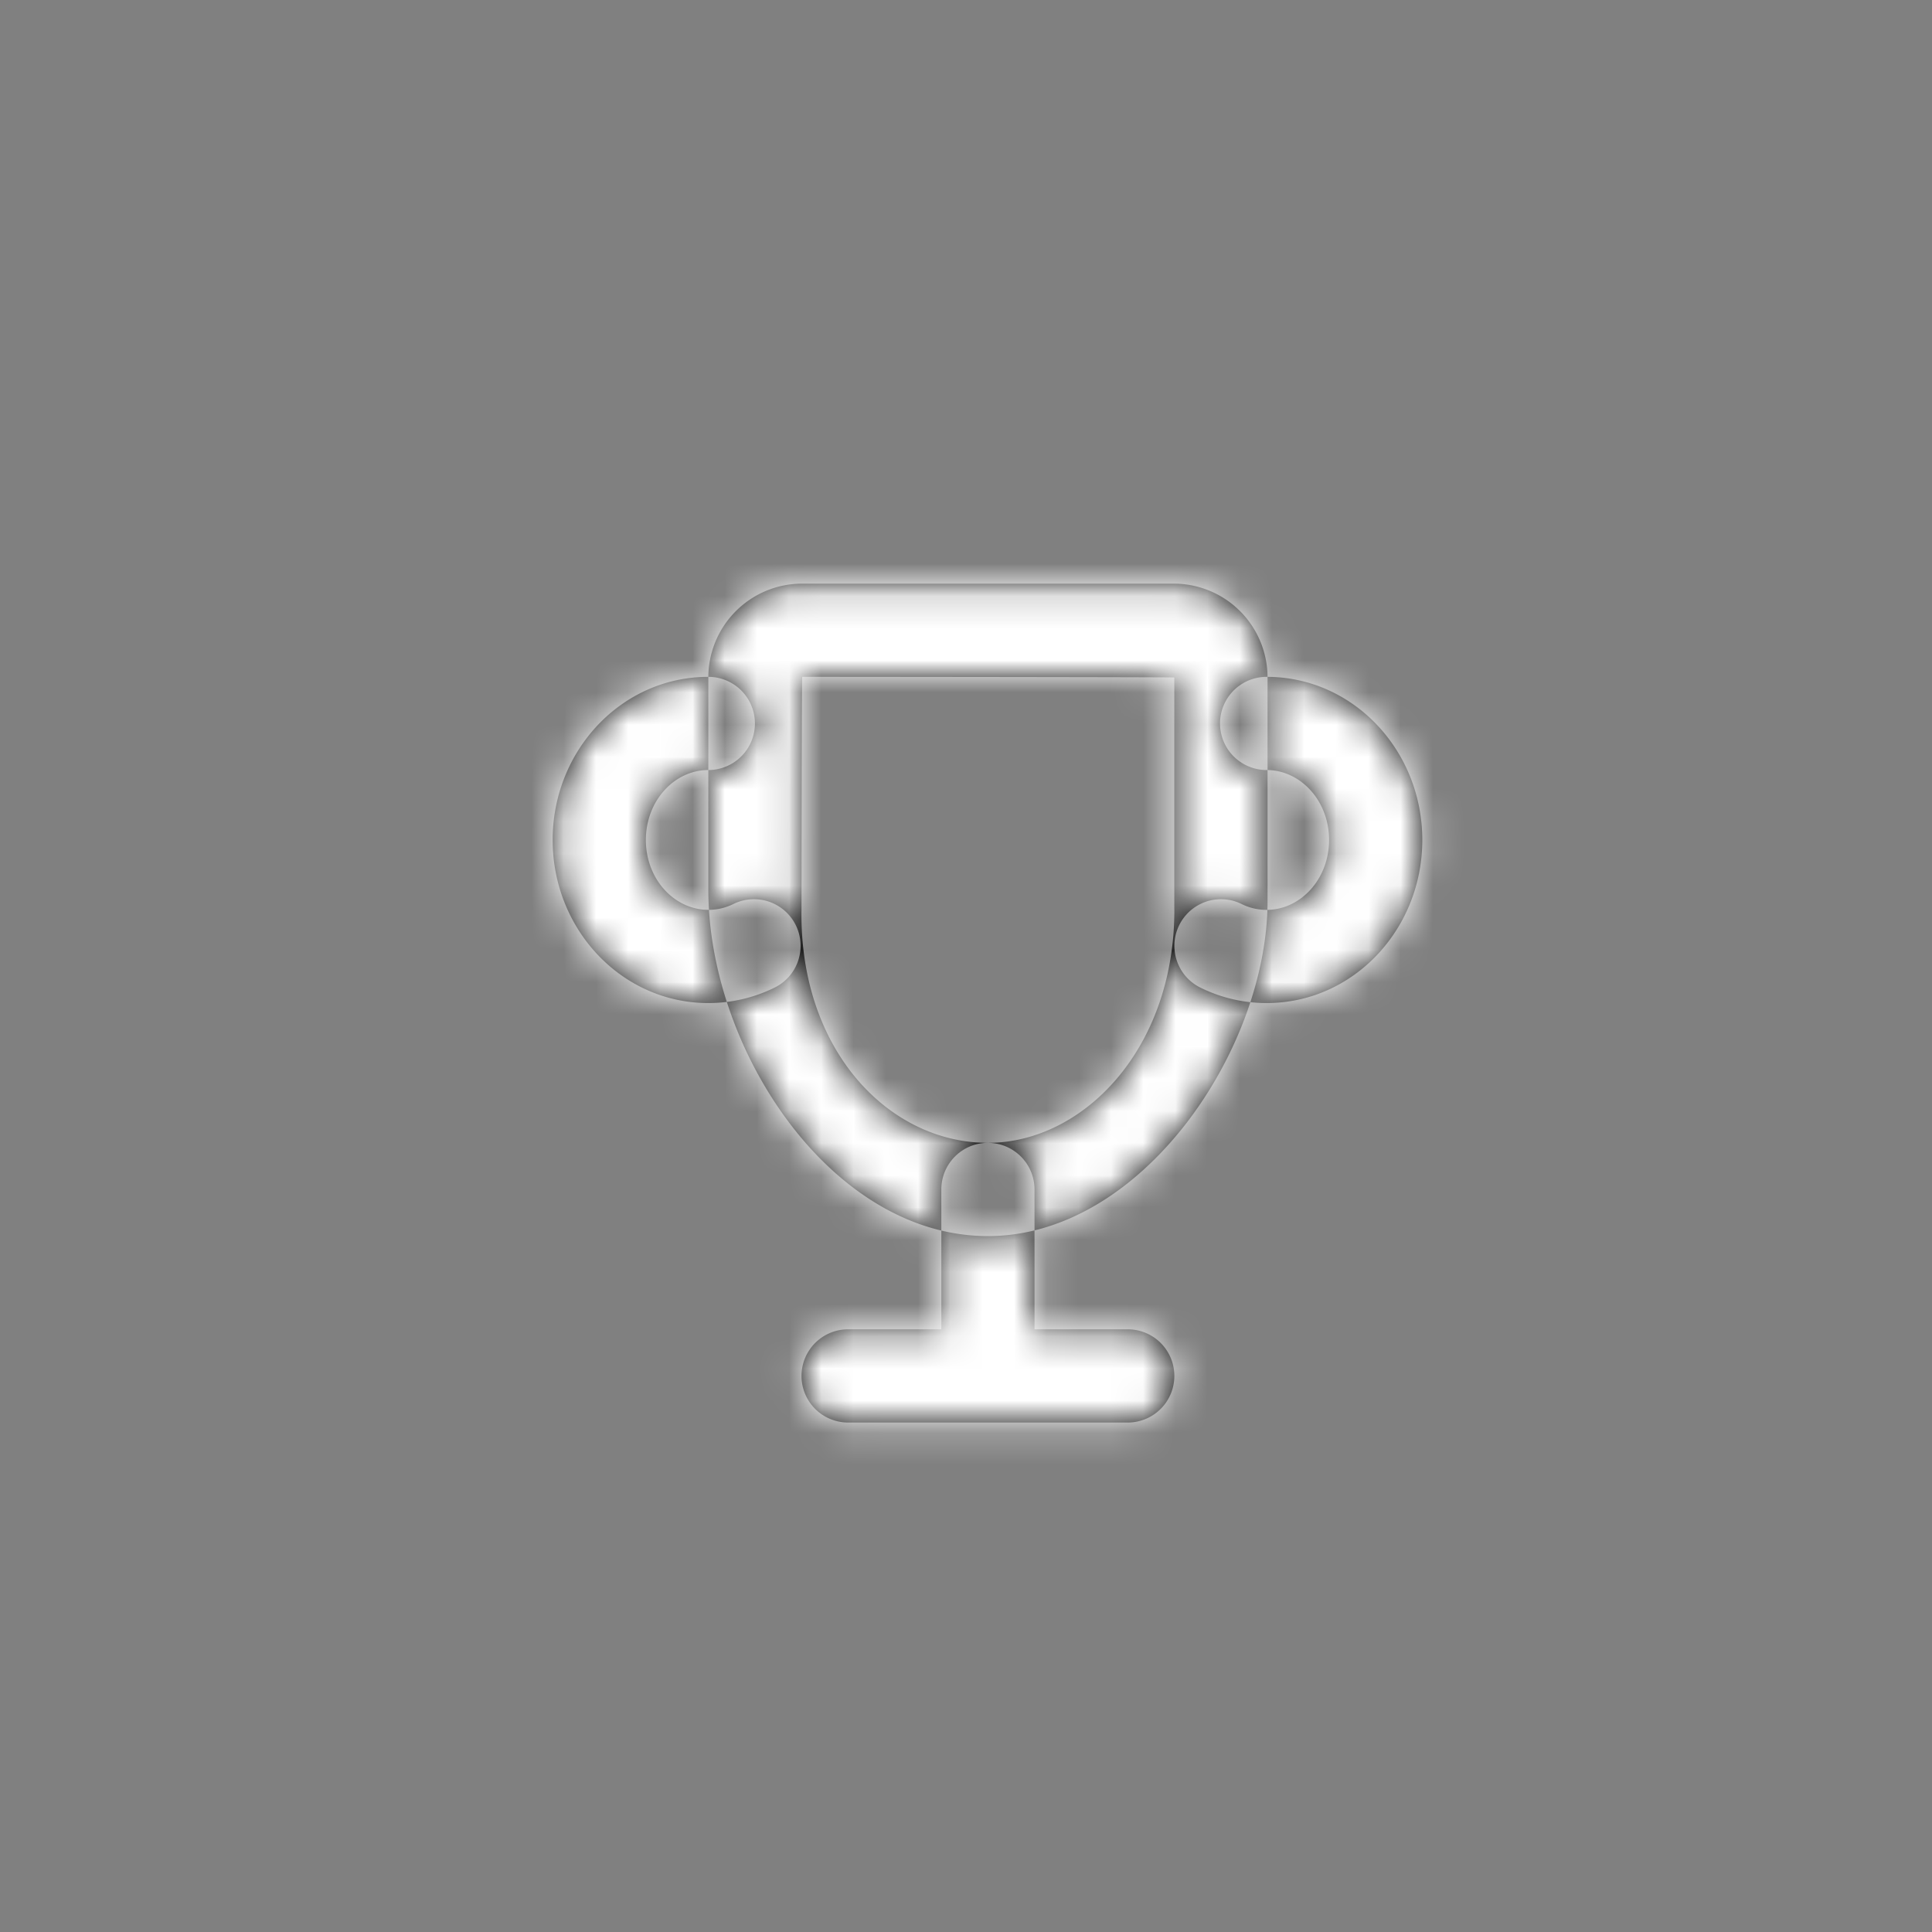 <svg xmlns="http://www.w3.org/2000/svg" xmlns:xlink="http://www.w3.org/1999/xlink" viewBox="0 0 60 60">
  <rect x="0" y="0" width="60" height="60" fill="#808080" stroke="none"/>
  <defs>
    <path id="goal-a" d="M22.47 14.257V7.04c0-.008-3.852-.015-11.556-.021-.008 0-.016 2.412-.023 7.237-.065 4.36 2.714 7.236 5.79 7.236 2.934 0 5.791-2.883 5.79-7.236zm-5.79 10.131c-4.867 0-8.682-5.79-8.682-10.757v-6.59a2.916 2.916 0 012.916-2.916h11.535a2.916 2.916 0 012.916 2.916v6.94c0 4.618-3.902 10.407-8.684 10.407zm0-2.895c.8 0 1.448.648 1.448 1.448v4.342h2.895a1.447 1.447 0 010 2.895h-8.684a1.447 1.447 0 110-2.895h2.895V22.94c0-.8.648-1.448 1.447-1.448zM25.336 7.02c2.693 0 4.835 2.288 4.835 5.066 0 2.777-2.142 5.065-4.835 5.065-.72 0-1.419-.165-2.057-.48a1.447 1.447 0 011.28-2.596c.243.12.505.182.777.182 1.05 0 1.94-.952 1.94-2.171 0-1.22-.89-2.172-1.94-2.172a1.447 1.447 0 010-2.894zm-17.338 0a1.447 1.447 0 010 2.894c-1.05 0-1.94.952-1.94 2.172 0 1.22.89 2.17 1.94 2.17.273 0 .535-.062.778-.181a1.447 1.447 0 111.28 2.596 4.642 4.642 0 01-2.058.48c-2.692 0-4.835-2.288-4.835-5.065 0-2.778 2.143-5.066 4.835-5.066z"/>
  </defs>
  <g fill="none" fill-rule="evenodd">
    <g transform="translate(14 14)">
      <mask id="goal-b" fill="#fff">
        <use xlink:href="#goal-a"/>
      </mask>
      <use fill="#0C0C0C" xlink:href="#goal-a"/>
      <g fill="#FFF" mask="url(#goal-b)">
        <path d="M0 0h33v33H0z"/>
      </g>
    </g>
  </g>
</svg>
